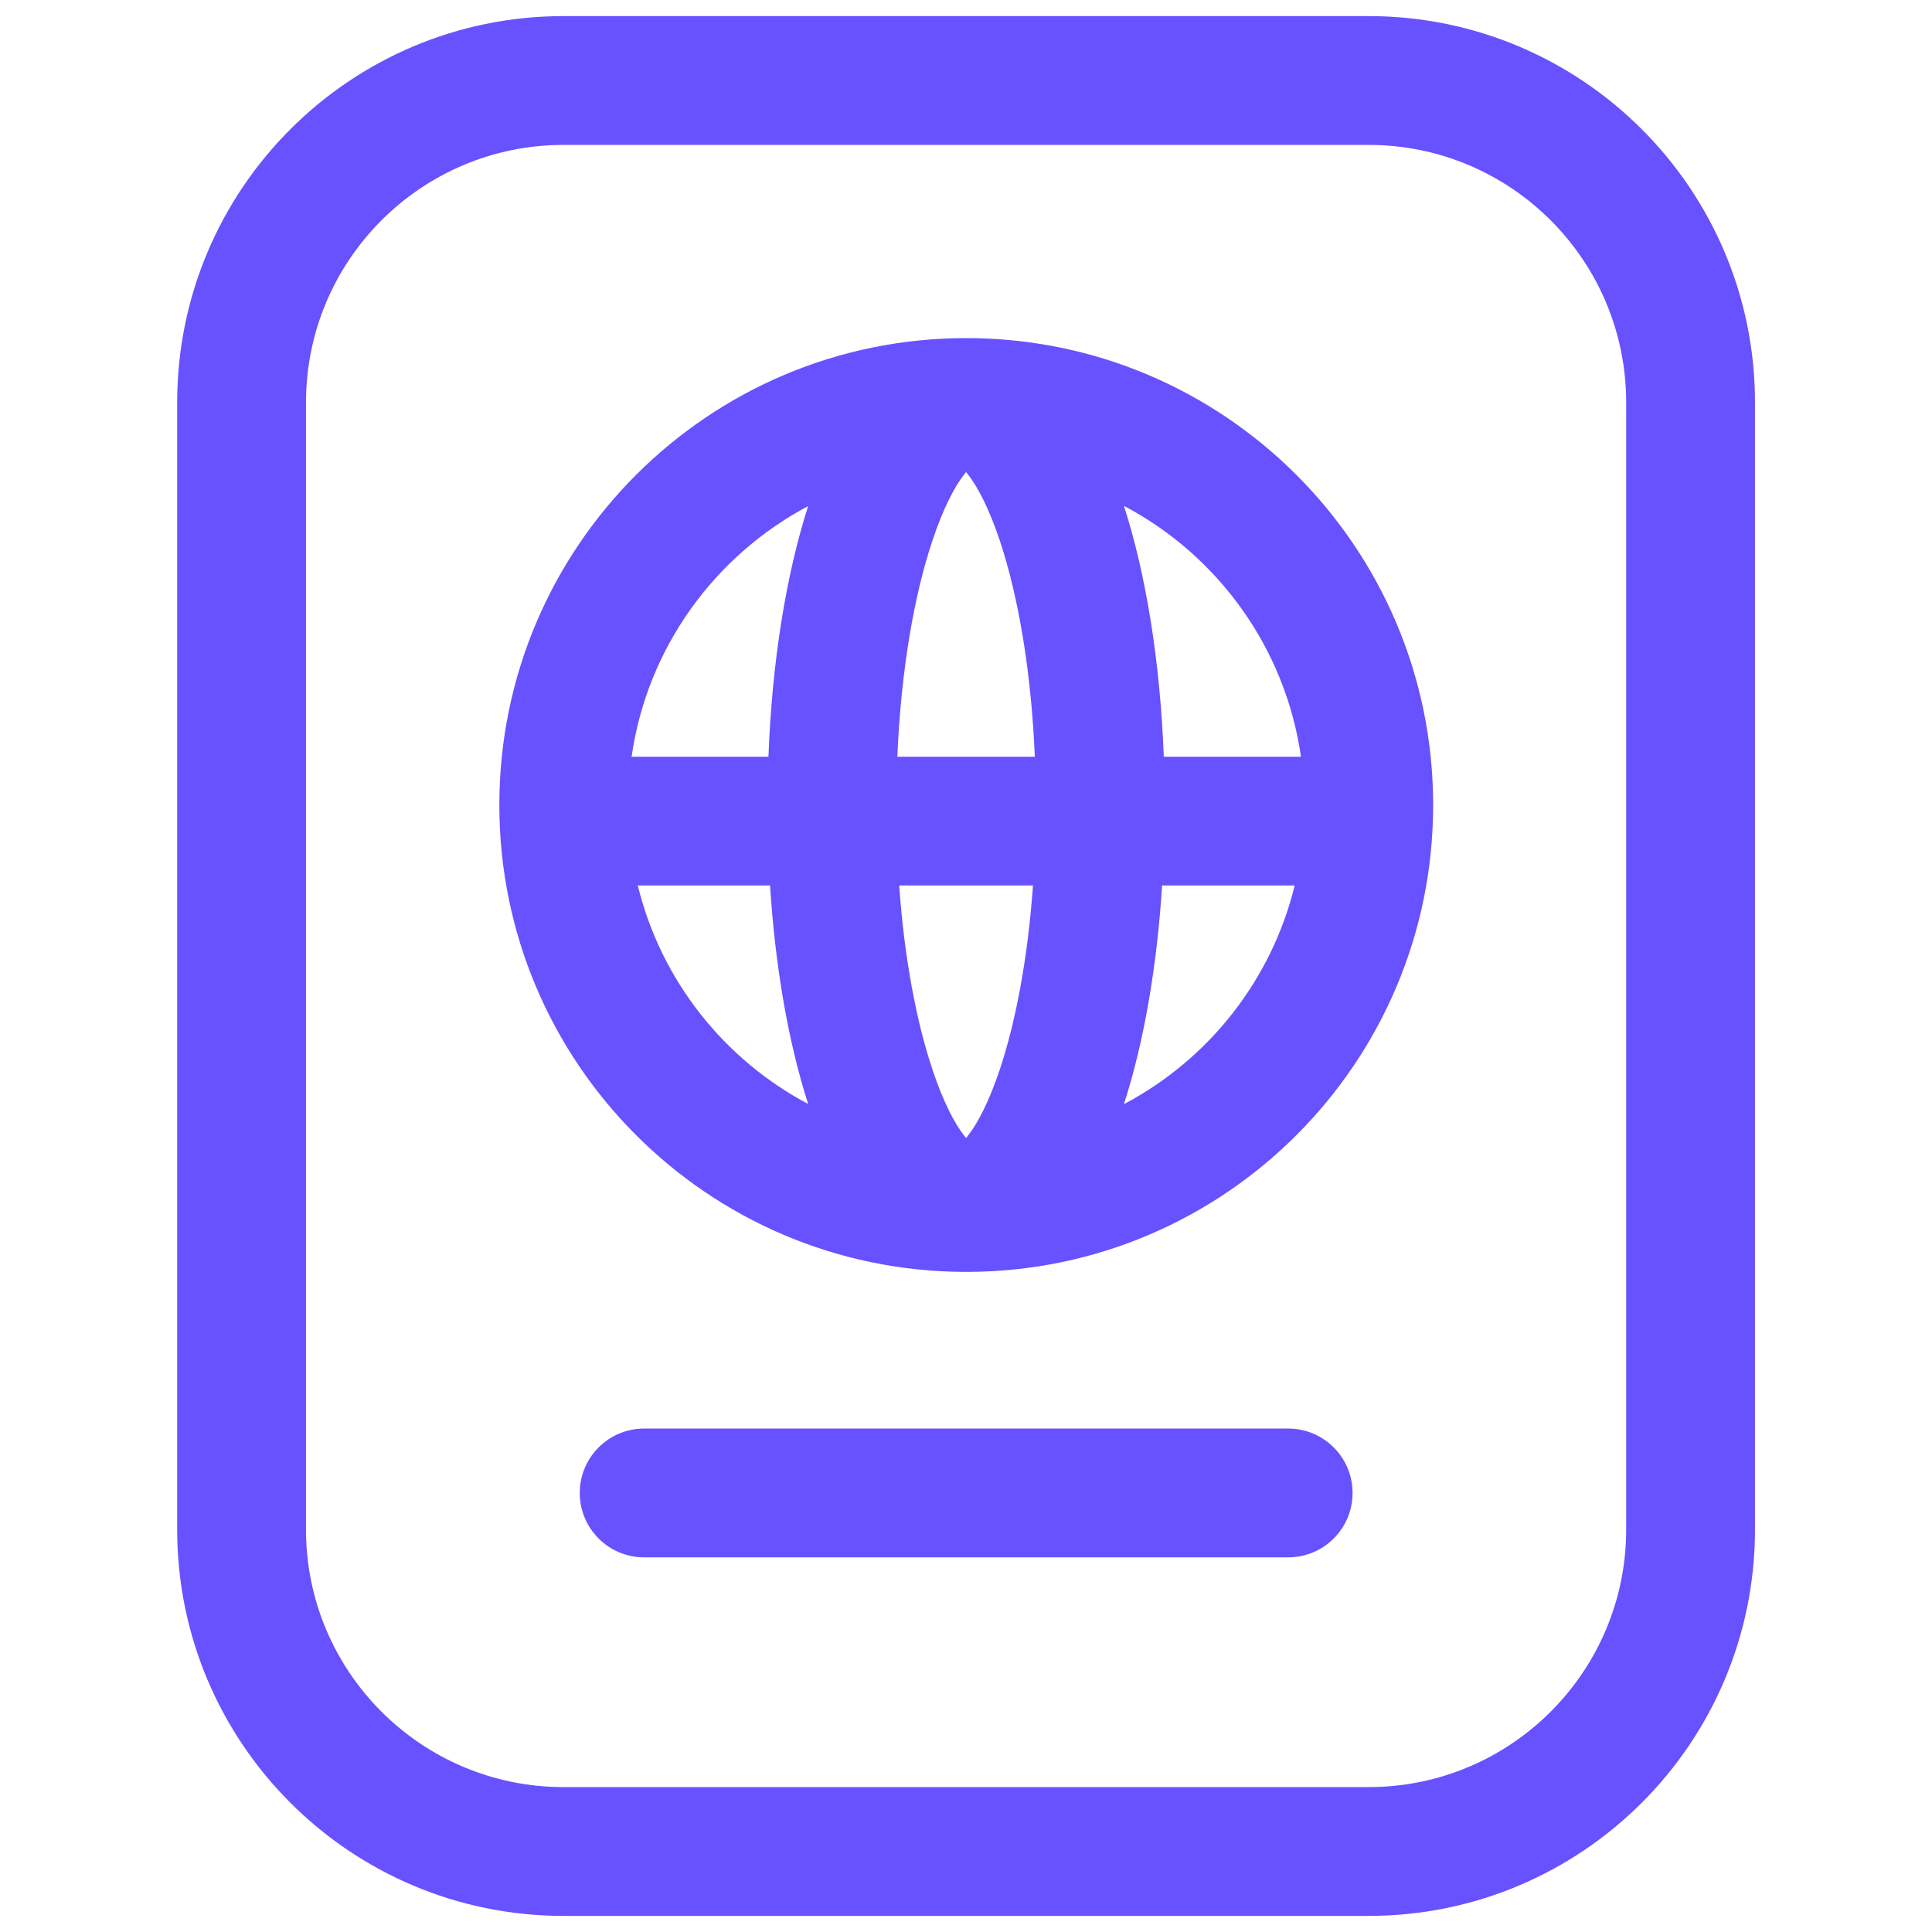 <svg width="24" height="24" viewBox="0 0 24 24" fill="none" xmlns="http://www.w3.org/2000/svg">
<path fill-rule="evenodd" clip-rule="evenodd" d="M12.022 15.8C15.217 15.79 17.803 13.197 17.803 10C17.803 6.797 15.206 4.2 12.003 4.2C8.8 4.2 6.203 6.797 6.203 10C6.203 13.195 8.787 15.787 11.979 15.8L12.001 15.8L12.022 15.8ZM10.039 6.287C8.877 6.903 8.039 8.048 7.846 9.4H9.546C9.59 8.223 9.765 7.141 10.039 6.287ZM10.039 13.714C8.994 13.16 8.21 12.177 7.923 11H9.566C9.631 12.022 9.796 12.957 10.039 13.714ZM11.582 13.283C11.384 12.69 11.234 11.903 11.17 11H12.832C12.768 11.903 12.618 12.69 12.421 13.283C12.285 13.689 12.142 13.96 12.021 14.112L12.011 14.126L12.001 14.137C11.995 14.13 11.988 14.121 11.981 14.112C11.86 13.96 11.717 13.689 11.582 13.283ZM13.962 13.716C14.206 12.96 14.371 12.023 14.436 11H16.083C15.795 12.179 15.01 13.163 13.962 13.716ZM14.457 9.4H16.161C15.967 8.046 15.127 6.899 13.962 6.284C14.237 7.139 14.412 8.222 14.457 9.4ZM11.582 6.718C11.355 7.397 11.192 8.331 11.147 9.4H12.855C12.81 8.331 12.647 7.397 12.421 6.718C12.285 6.312 12.142 6.041 12.021 5.889C12.014 5.88 12.008 5.871 12.001 5.864C11.995 5.871 11.988 5.88 11.981 5.889C11.86 6.041 11.717 6.312 11.582 6.718Z" fill="#6851FF"/>
<path d="M8.002 17.746C7.56 17.746 7.202 18.104 7.202 18.546C7.202 18.988 7.56 19.346 8.002 19.346H16.002C16.444 19.346 16.802 18.988 16.802 18.546C16.802 18.104 16.444 17.746 16.002 17.746H8.002Z" fill="#6851FF"/>
<path fill-rule="evenodd" clip-rule="evenodd" d="M2.201 5C2.201 2.349 4.35 0.2 7.001 0.2H17.001C19.652 0.2 21.801 2.349 21.801 5V19C21.801 21.651 19.652 23.8 17.001 23.8H7.001C4.35 23.8 2.201 21.651 2.201 19V5ZM7.001 1.8C5.234 1.8 3.801 3.233 3.801 5V19C3.801 20.767 5.234 22.2 7.001 22.2H17.001C18.768 22.2 20.201 20.767 20.201 19V5C20.201 3.233 18.768 1.8 17.001 1.8H7.001Z" fill="#6851FF"/>
</svg>
